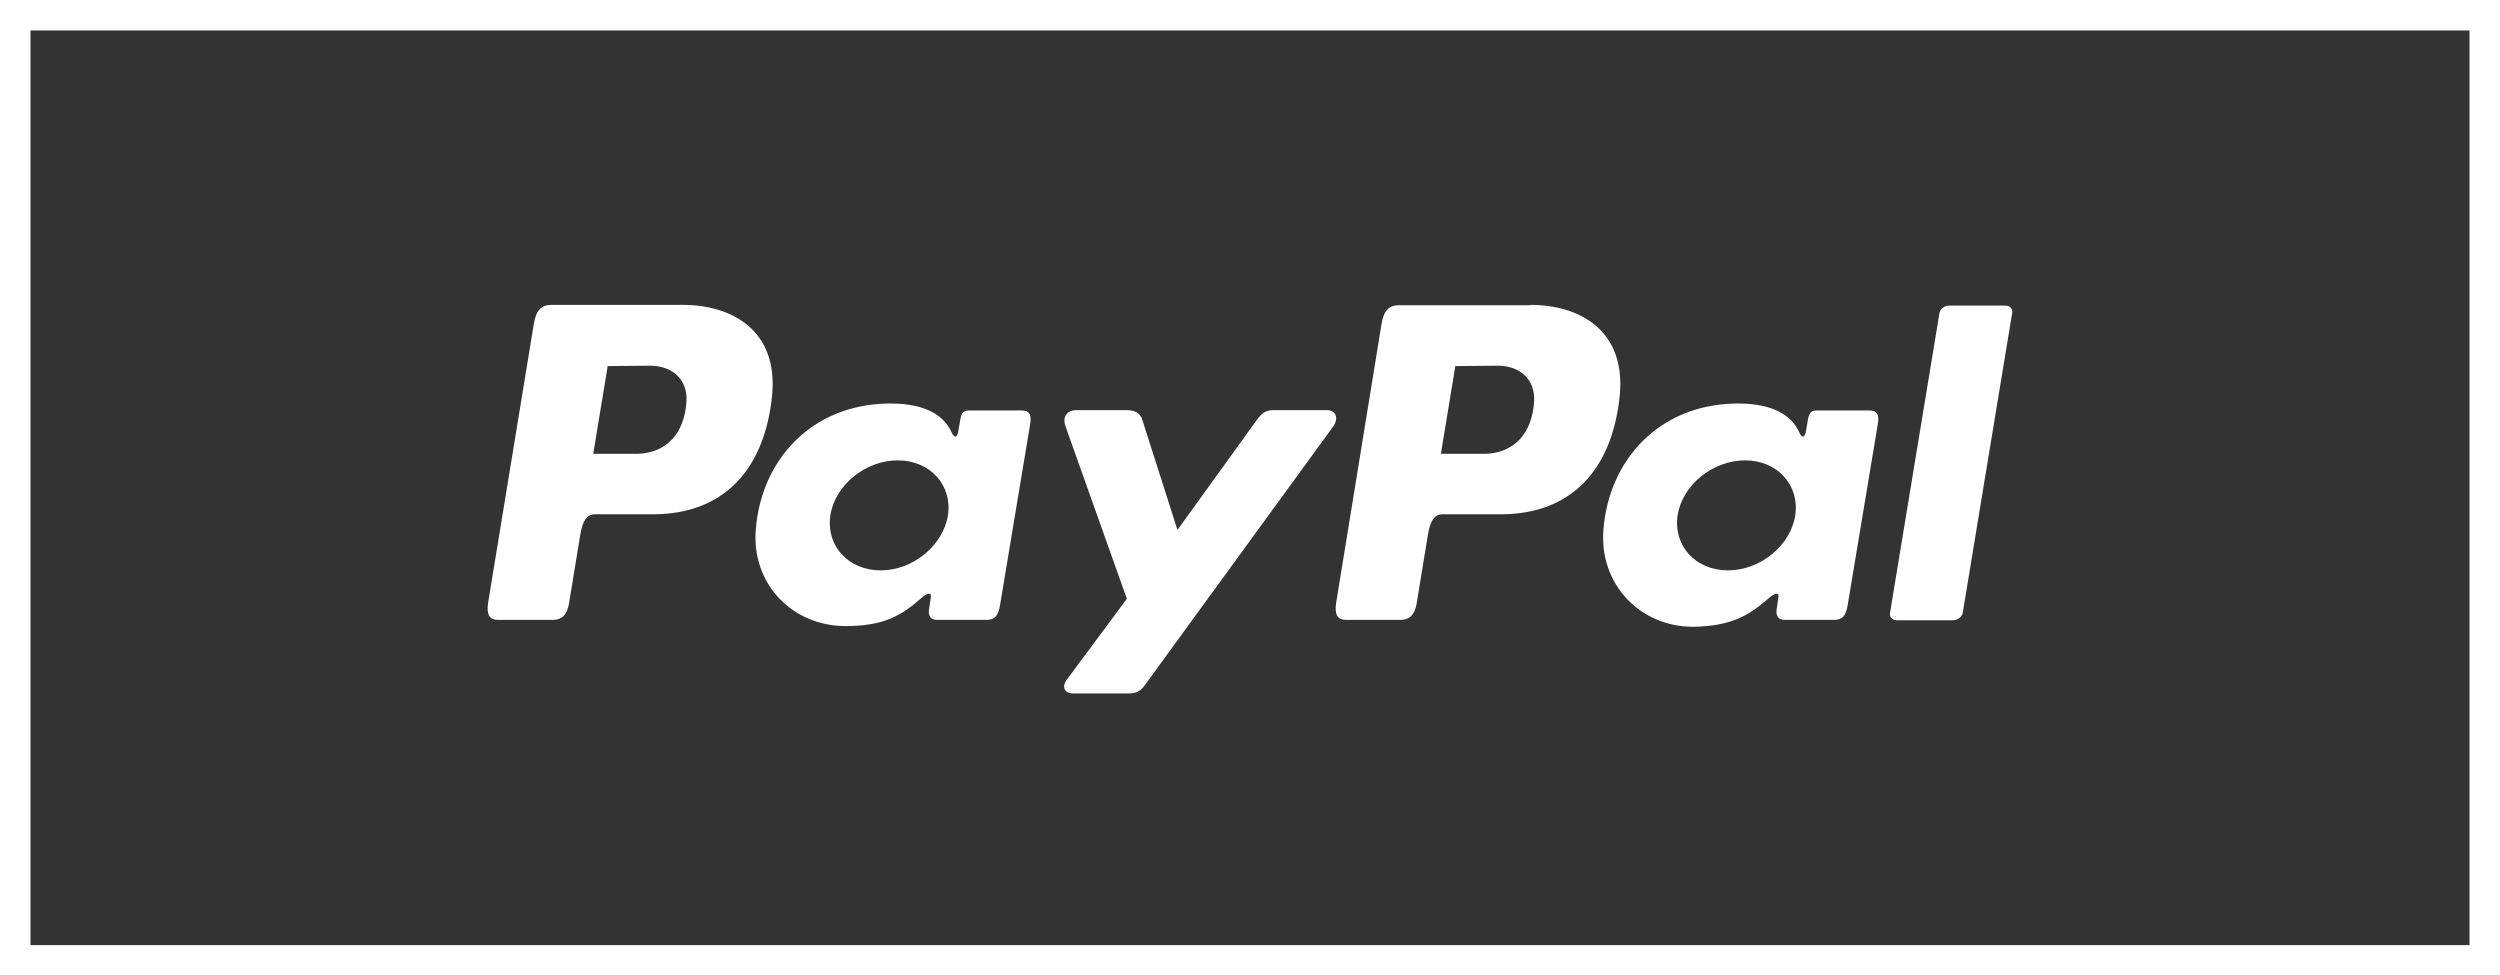 <svg width="82" height="32" viewBox="0 0 82 32" fill="none" xmlns="http://www.w3.org/2000/svg">
<rect x="0" y="0" width="82" height="32" fill="#333333" stroke="none"/>
<rect x="0.5" y="0.5" width="81" height="31" stroke="white"/>
<g clip-path="url(#clip0_193_5190)">
<path fill-rule="evenodd" clip-rule="evenodd" d="M22.392 10C24.027 10 25.525 10.848 25.326 12.962C25.076 15.471 23.678 16.856 21.455 16.868H19.52C19.246 16.868 19.108 17.083 19.033 17.537L18.659 19.819C18.596 20.165 18.422 20.332 18.147 20.332H16.337C16.05 20.332 15.95 20.153 16.012 19.759L17.51 10.621C17.585 10.167 17.76 10 18.085 10H22.392ZM19.458 14.885H20.931C21.842 14.85 22.454 14.24 22.517 13.153C22.554 12.473 22.08 11.995 21.318 11.995L19.932 12.007L19.458 14.885ZM30.22 19.616C30.382 19.472 30.556 19.401 30.532 19.58L30.469 19.998C30.444 20.213 30.532 20.332 30.744 20.332H32.342C32.617 20.332 32.741 20.225 32.804 19.831L33.79 13.906C33.84 13.607 33.765 13.464 33.528 13.464H31.767C31.605 13.464 31.53 13.548 31.493 13.787L31.43 14.157C31.393 14.348 31.306 14.384 31.218 14.193C30.919 13.512 30.157 13.213 29.096 13.237C26.624 13.285 24.963 15.076 24.789 17.382C24.651 19.138 25.975 20.535 27.735 20.535C29.009 20.535 29.583 20.177 30.22 19.616ZM28.884 18.708C27.823 18.708 27.086 17.895 27.236 16.904C27.386 15.913 28.384 15.1 29.445 15.1C30.507 15.1 31.243 15.913 31.093 16.904C30.931 17.895 29.945 18.708 28.884 18.708ZM36.936 13.452H35.313C34.976 13.452 34.839 13.691 34.951 13.99L36.961 19.64L34.976 22.315C34.814 22.542 34.939 22.745 35.176 22.745H36.998C37.273 22.745 37.398 22.673 37.535 22.494L43.728 13.99C43.915 13.727 43.827 13.452 43.515 13.452H41.792C41.493 13.452 41.38 13.559 41.206 13.798L38.621 17.382L37.473 13.787C37.41 13.559 37.248 13.452 36.936 13.452Z" fill="white"/>
<path fill-rule="evenodd" clip-rule="evenodd" d="M50.195 10C51.83 10 53.328 10.848 53.129 12.962C52.879 15.471 51.481 16.856 49.258 16.868H47.323C47.049 16.868 46.911 17.083 46.836 17.537L46.462 19.819C46.399 20.165 46.225 20.332 45.95 20.332H44.152C43.865 20.332 43.765 20.153 43.828 19.759L45.313 10.633C45.388 10.179 45.563 10.012 45.888 10.012H50.195V10ZM47.261 14.885H48.734C49.645 14.85 50.257 14.24 50.319 13.153C50.357 12.473 49.883 11.995 49.121 11.995L47.735 12.007L47.261 14.885ZM58.022 19.616C58.185 19.472 58.359 19.401 58.334 19.58L58.272 19.998C58.247 20.213 58.334 20.332 58.547 20.332H60.145C60.419 20.332 60.544 20.225 60.607 19.831L61.593 13.906C61.643 13.607 61.568 13.464 61.331 13.464H59.571C59.408 13.464 59.333 13.548 59.296 13.787L59.233 14.157C59.196 14.348 59.108 14.384 59.021 14.193C58.721 13.512 57.96 13.213 56.899 13.237C54.427 13.285 52.767 15.076 52.592 17.382C52.454 19.162 53.79 20.559 55.538 20.559C56.811 20.535 57.373 20.177 58.022 19.616ZM56.674 18.708C55.613 18.708 54.876 17.895 55.026 16.904C55.176 15.913 56.175 15.1 57.236 15.1C58.297 15.1 59.034 15.913 58.884 16.904C58.734 17.895 57.735 18.708 56.674 18.708ZM64.065 20.344H62.217C62.067 20.344 61.968 20.237 61.992 20.105L63.615 10.263C63.64 10.131 63.778 10.024 63.928 10.024H65.775C65.925 10.024 66.025 10.131 66 10.263L64.377 20.105C64.352 20.237 64.202 20.344 64.065 20.344Z" fill="white"/>
</g>
<defs>
<clipPath id="clip0_193_5190">
<rect width="50" height="12.745" fill="white" transform="translate(16 10)"/>
</clipPath>
</defs>
</svg>
